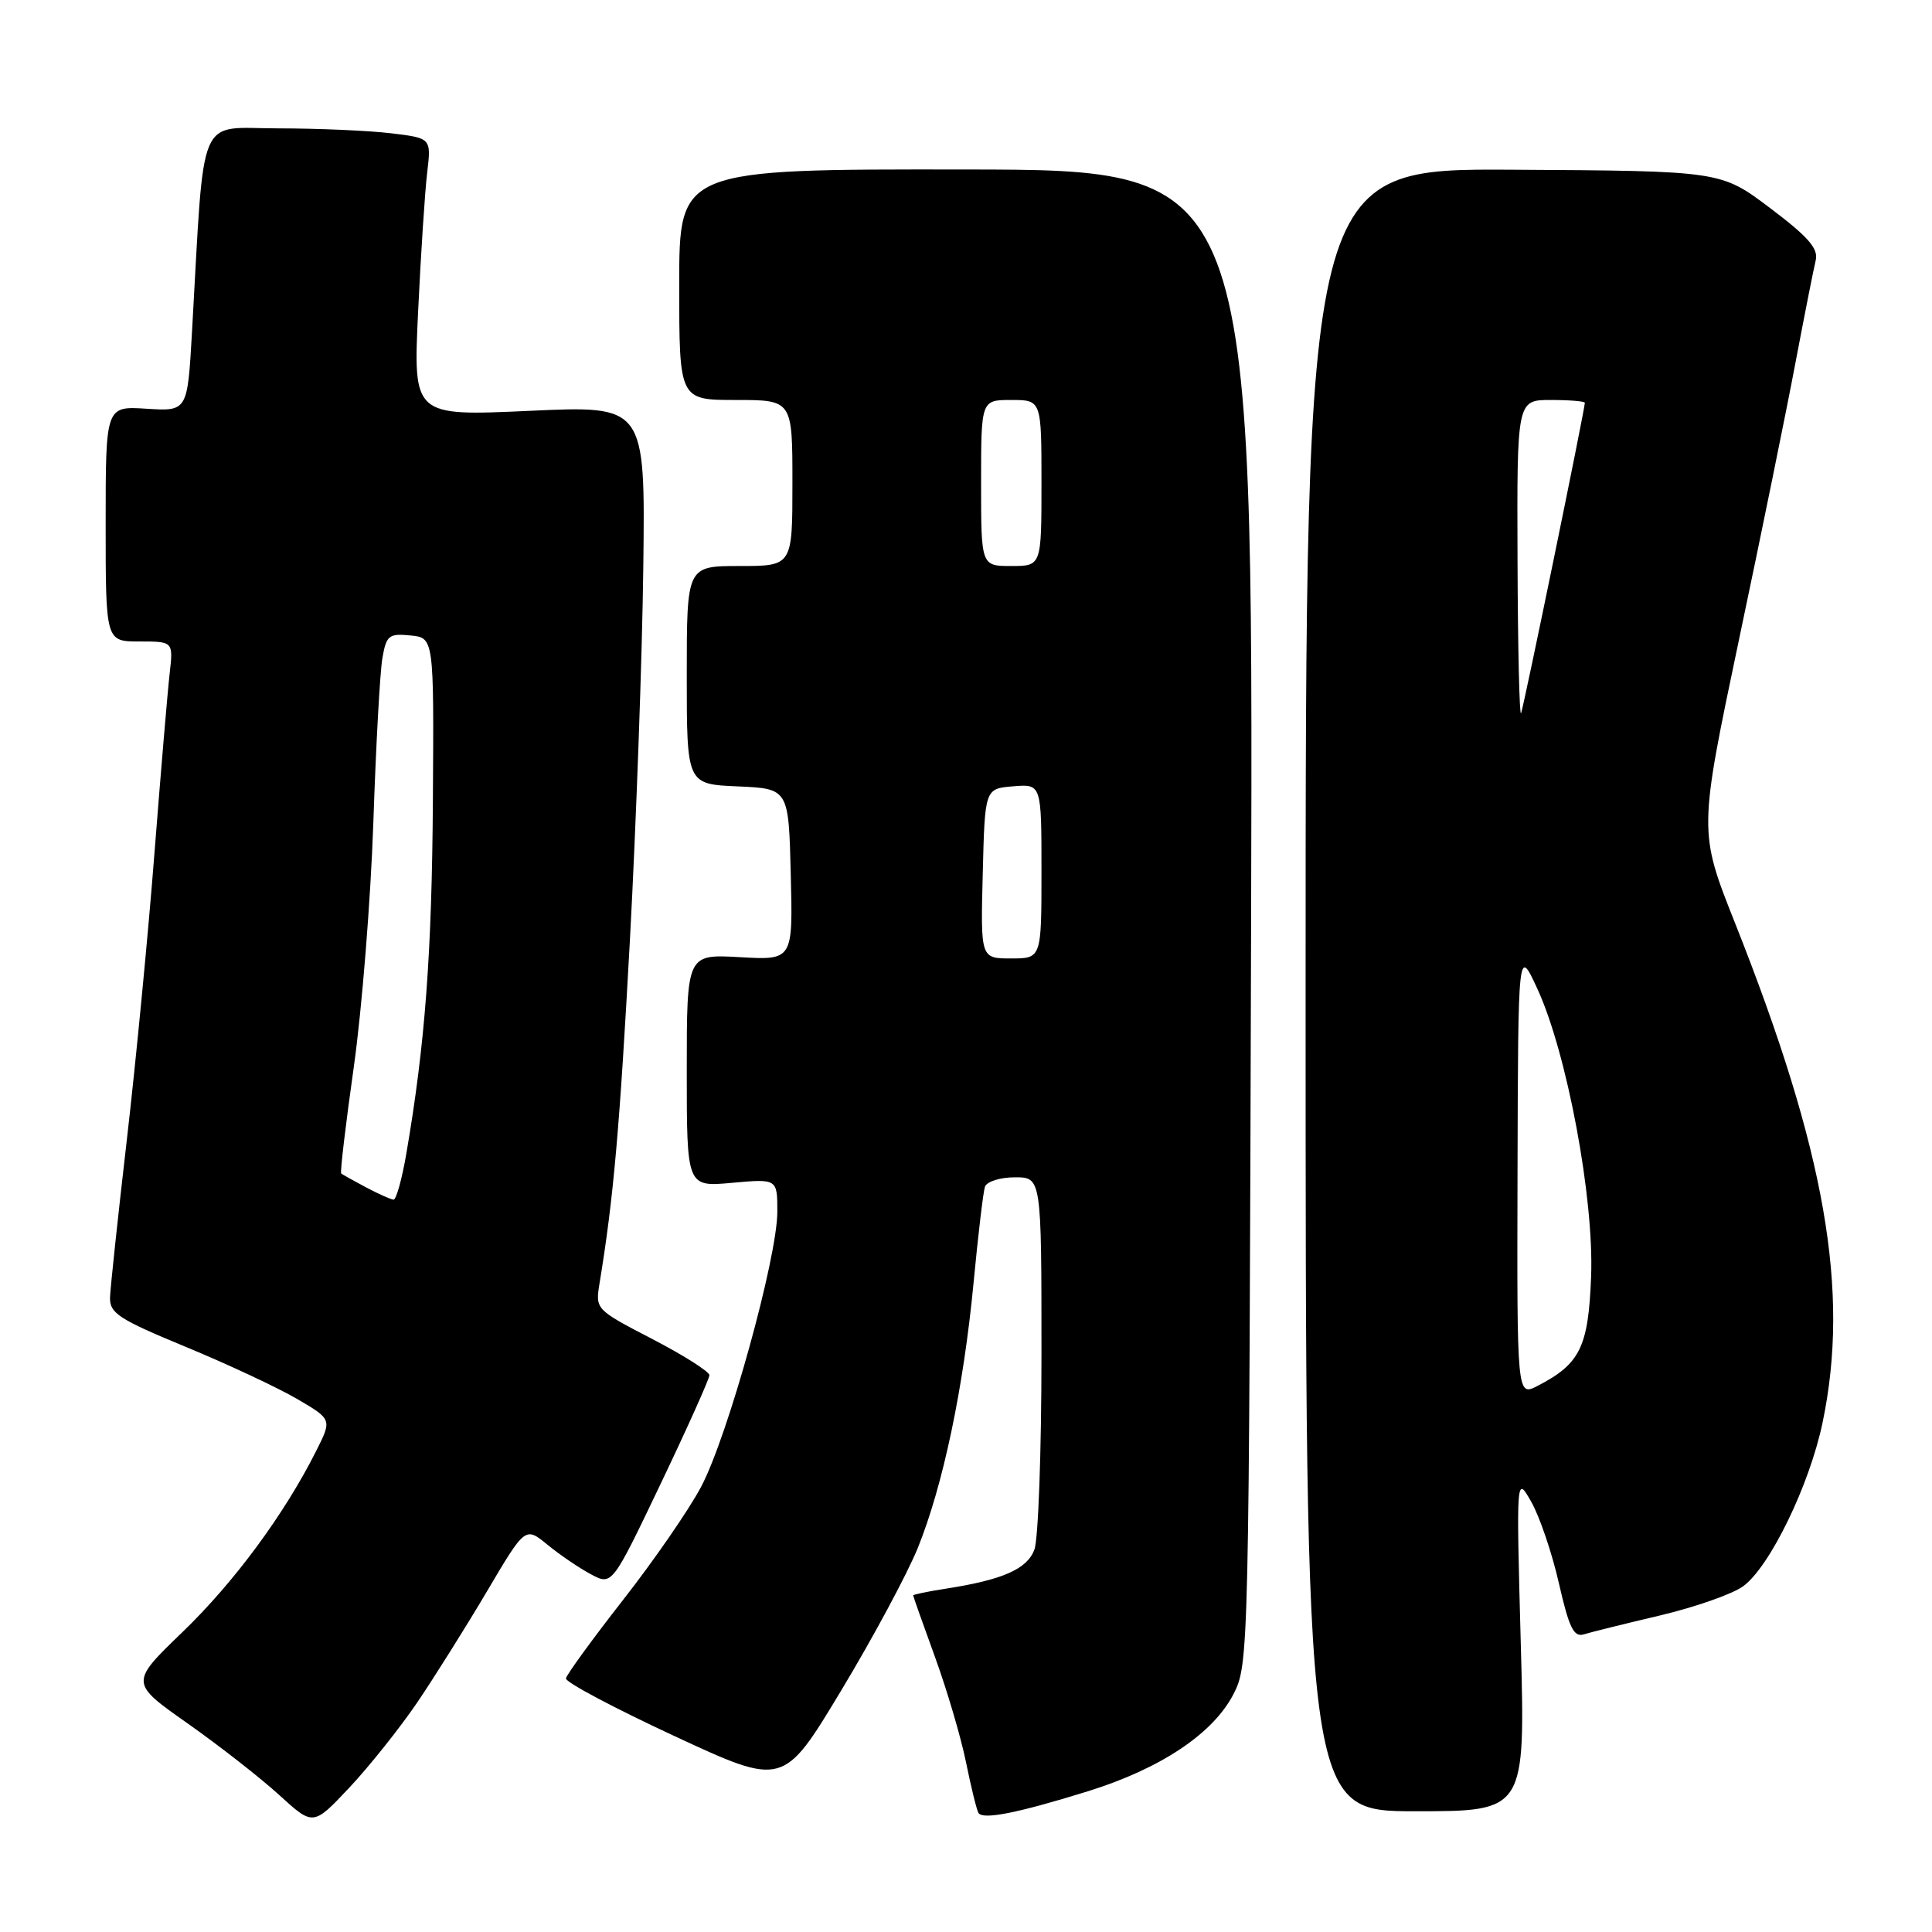 <?xml version="1.0" encoding="UTF-8" standalone="no"?>
<!DOCTYPE svg PUBLIC "-//W3C//DTD SVG 1.1//EN" "http://www.w3.org/Graphics/SVG/1.1/DTD/svg11.dtd" >
<svg xmlns="http://www.w3.org/2000/svg" xmlns:xlink="http://www.w3.org/1999/xlink" version="1.1" viewBox="0 0 256 256">
 <g >
 <path fill="currentColor"
d=" M 55.25 225.64 C 57.54 222.26 61.71 215.62 64.51 210.89 C 69.60 202.27 69.60 202.27 72.55 204.69 C 74.17 206.02 76.76 207.78 78.30 208.60 C 81.10 210.10 81.10 210.10 87.55 196.59 C 91.10 189.16 94.00 182.69 94.00 182.22 C 94.00 181.75 90.60 179.59 86.44 177.43 C 78.88 173.51 78.88 173.50 79.45 170.00 C 81.30 158.73 82.10 149.64 83.47 124.50 C 84.30 109.10 85.10 86.88 85.24 75.12 C 85.50 53.73 85.50 53.73 70.13 54.44 C 54.75 55.14 54.75 55.14 55.40 41.32 C 55.76 33.72 56.30 25.43 56.60 22.90 C 57.15 18.30 57.15 18.30 51.82 17.66 C 48.90 17.31 42.15 17.01 36.84 17.01 C 26.01 17.00 27.13 14.36 25.44 44.00 C 24.84 54.50 24.84 54.50 19.42 54.16 C 14.00 53.81 14.00 53.81 14.00 69.41 C 14.00 85.00 14.00 85.00 18.48 85.00 C 22.96 85.00 22.96 85.00 22.48 89.25 C 22.21 91.59 21.31 102.28 20.47 113.00 C 19.64 123.72 17.99 140.82 16.81 151.00 C 15.63 161.18 14.63 170.58 14.58 171.89 C 14.51 174.00 15.69 174.78 24.62 178.47 C 30.19 180.77 36.82 183.88 39.37 185.37 C 44.00 188.08 44.00 188.08 41.88 192.29 C 37.66 200.67 31.04 209.64 24.20 216.24 C 17.21 222.98 17.21 222.98 24.86 228.36 C 29.06 231.32 34.52 235.59 37.00 237.85 C 41.50 241.96 41.50 241.96 46.29 236.87 C 48.92 234.07 52.95 229.01 55.25 225.64 Z  M 144.16 237.35 C 153.77 234.36 160.73 229.73 163.43 224.50 C 165.48 220.55 165.50 219.38 165.78 121.50 C 166.05 22.50 166.05 22.50 128.03 22.46 C 90.00 22.41 90.00 22.41 90.00 37.71 C 90.00 53.00 90.00 53.00 97.50 53.00 C 105.00 53.00 105.00 53.00 105.00 64.00 C 105.00 75.00 105.00 75.00 98.00 75.00 C 91.00 75.00 91.00 75.00 91.00 89.45 C 91.00 103.91 91.00 103.91 97.75 104.20 C 104.50 104.50 104.50 104.50 104.78 115.86 C 105.07 127.23 105.07 127.23 98.03 126.83 C 91.00 126.43 91.00 126.43 91.00 141.86 C 91.00 157.28 91.00 157.28 97.00 156.73 C 103.00 156.19 103.00 156.19 103.00 160.57 C 103.00 166.66 96.43 190.36 92.90 197.01 C 91.29 200.05 86.63 206.80 82.55 212.01 C 78.47 217.23 75.07 221.91 74.99 222.40 C 74.92 222.90 81.37 226.32 89.33 230.02 C 103.79 236.74 103.79 236.74 111.45 224.02 C 115.67 217.02 120.23 208.52 121.61 205.12 C 124.96 196.83 127.67 183.94 129.00 170.00 C 129.60 163.68 130.28 157.94 130.51 157.25 C 130.75 156.56 132.53 156.00 134.47 156.00 C 138.00 156.00 138.00 156.00 138.00 179.43 C 138.00 192.32 137.58 203.98 137.06 205.34 C 136.08 207.93 132.85 209.34 125.25 210.52 C 122.91 210.88 121.00 211.28 121.00 211.40 C 121.00 211.52 122.30 215.19 123.89 219.56 C 125.48 223.93 127.33 230.20 128.00 233.50 C 128.67 236.80 129.41 239.82 129.65 240.22 C 130.21 241.16 134.79 240.26 144.16 237.35 Z  M 201.51 217.75 C 200.91 195.50 200.91 195.50 202.90 199.00 C 204.00 200.93 205.65 205.78 206.56 209.78 C 207.90 215.67 208.53 216.97 209.86 216.56 C 210.76 216.28 215.32 215.15 219.99 214.05 C 224.66 212.94 229.61 211.20 230.99 210.18 C 234.54 207.56 239.78 196.75 241.50 188.50 C 245.14 171.08 241.89 152.53 229.91 122.33 C 225.08 110.17 225.08 110.17 230.41 84.83 C 233.35 70.90 236.73 54.33 237.92 48.00 C 239.12 41.67 240.32 35.60 240.59 34.50 C 240.97 32.95 239.62 31.39 234.56 27.58 C 228.03 22.65 228.03 22.65 200.52 22.49 C 173.00 22.32 173.00 22.32 173.00 131.16 C 173.00 240.00 173.00 240.00 187.56 240.00 C 202.12 240.00 202.12 240.00 201.51 217.75 Z  M 48.50 157.33 C 46.85 156.45 45.37 155.63 45.21 155.49 C 45.05 155.36 45.80 149.01 46.88 141.38 C 47.96 133.74 49.12 119.17 49.47 109.00 C 49.81 98.83 50.35 89.01 50.67 87.20 C 51.19 84.19 51.53 83.92 54.37 84.20 C 57.50 84.50 57.50 84.50 57.36 106.00 C 57.23 126.30 56.33 138.36 53.86 152.75 C 53.28 156.19 52.50 158.98 52.15 158.96 C 51.79 158.94 50.15 158.20 48.50 157.33 Z  M 130.22 115.75 C 130.50 104.50 130.50 104.50 134.25 104.19 C 138.00 103.88 138.00 103.88 138.00 115.44 C 138.00 127.00 138.00 127.00 133.97 127.00 C 129.93 127.00 129.93 127.00 130.22 115.75 Z  M 130.00 64.00 C 130.00 53.00 130.00 53.00 134.00 53.00 C 138.00 53.00 138.00 53.00 138.00 64.00 C 138.00 75.00 138.00 75.00 134.00 75.00 C 130.00 75.00 130.00 75.00 130.00 64.00 Z  M 201.08 155.28 C 201.16 125.50 201.16 125.50 203.70 131.00 C 207.63 139.52 211.23 158.78 210.83 169.15 C 210.47 178.49 209.38 180.72 203.75 183.63 C 201.00 185.05 201.00 185.05 201.08 155.28 Z  M 201.08 74.25 C 201.00 53.00 201.00 53.00 205.50 53.00 C 207.97 53.00 210.00 53.17 210.00 53.37 C 210.00 54.22 201.92 93.58 201.55 94.50 C 201.34 95.05 201.12 85.94 201.08 74.25 Z "/>
</g>
</svg>